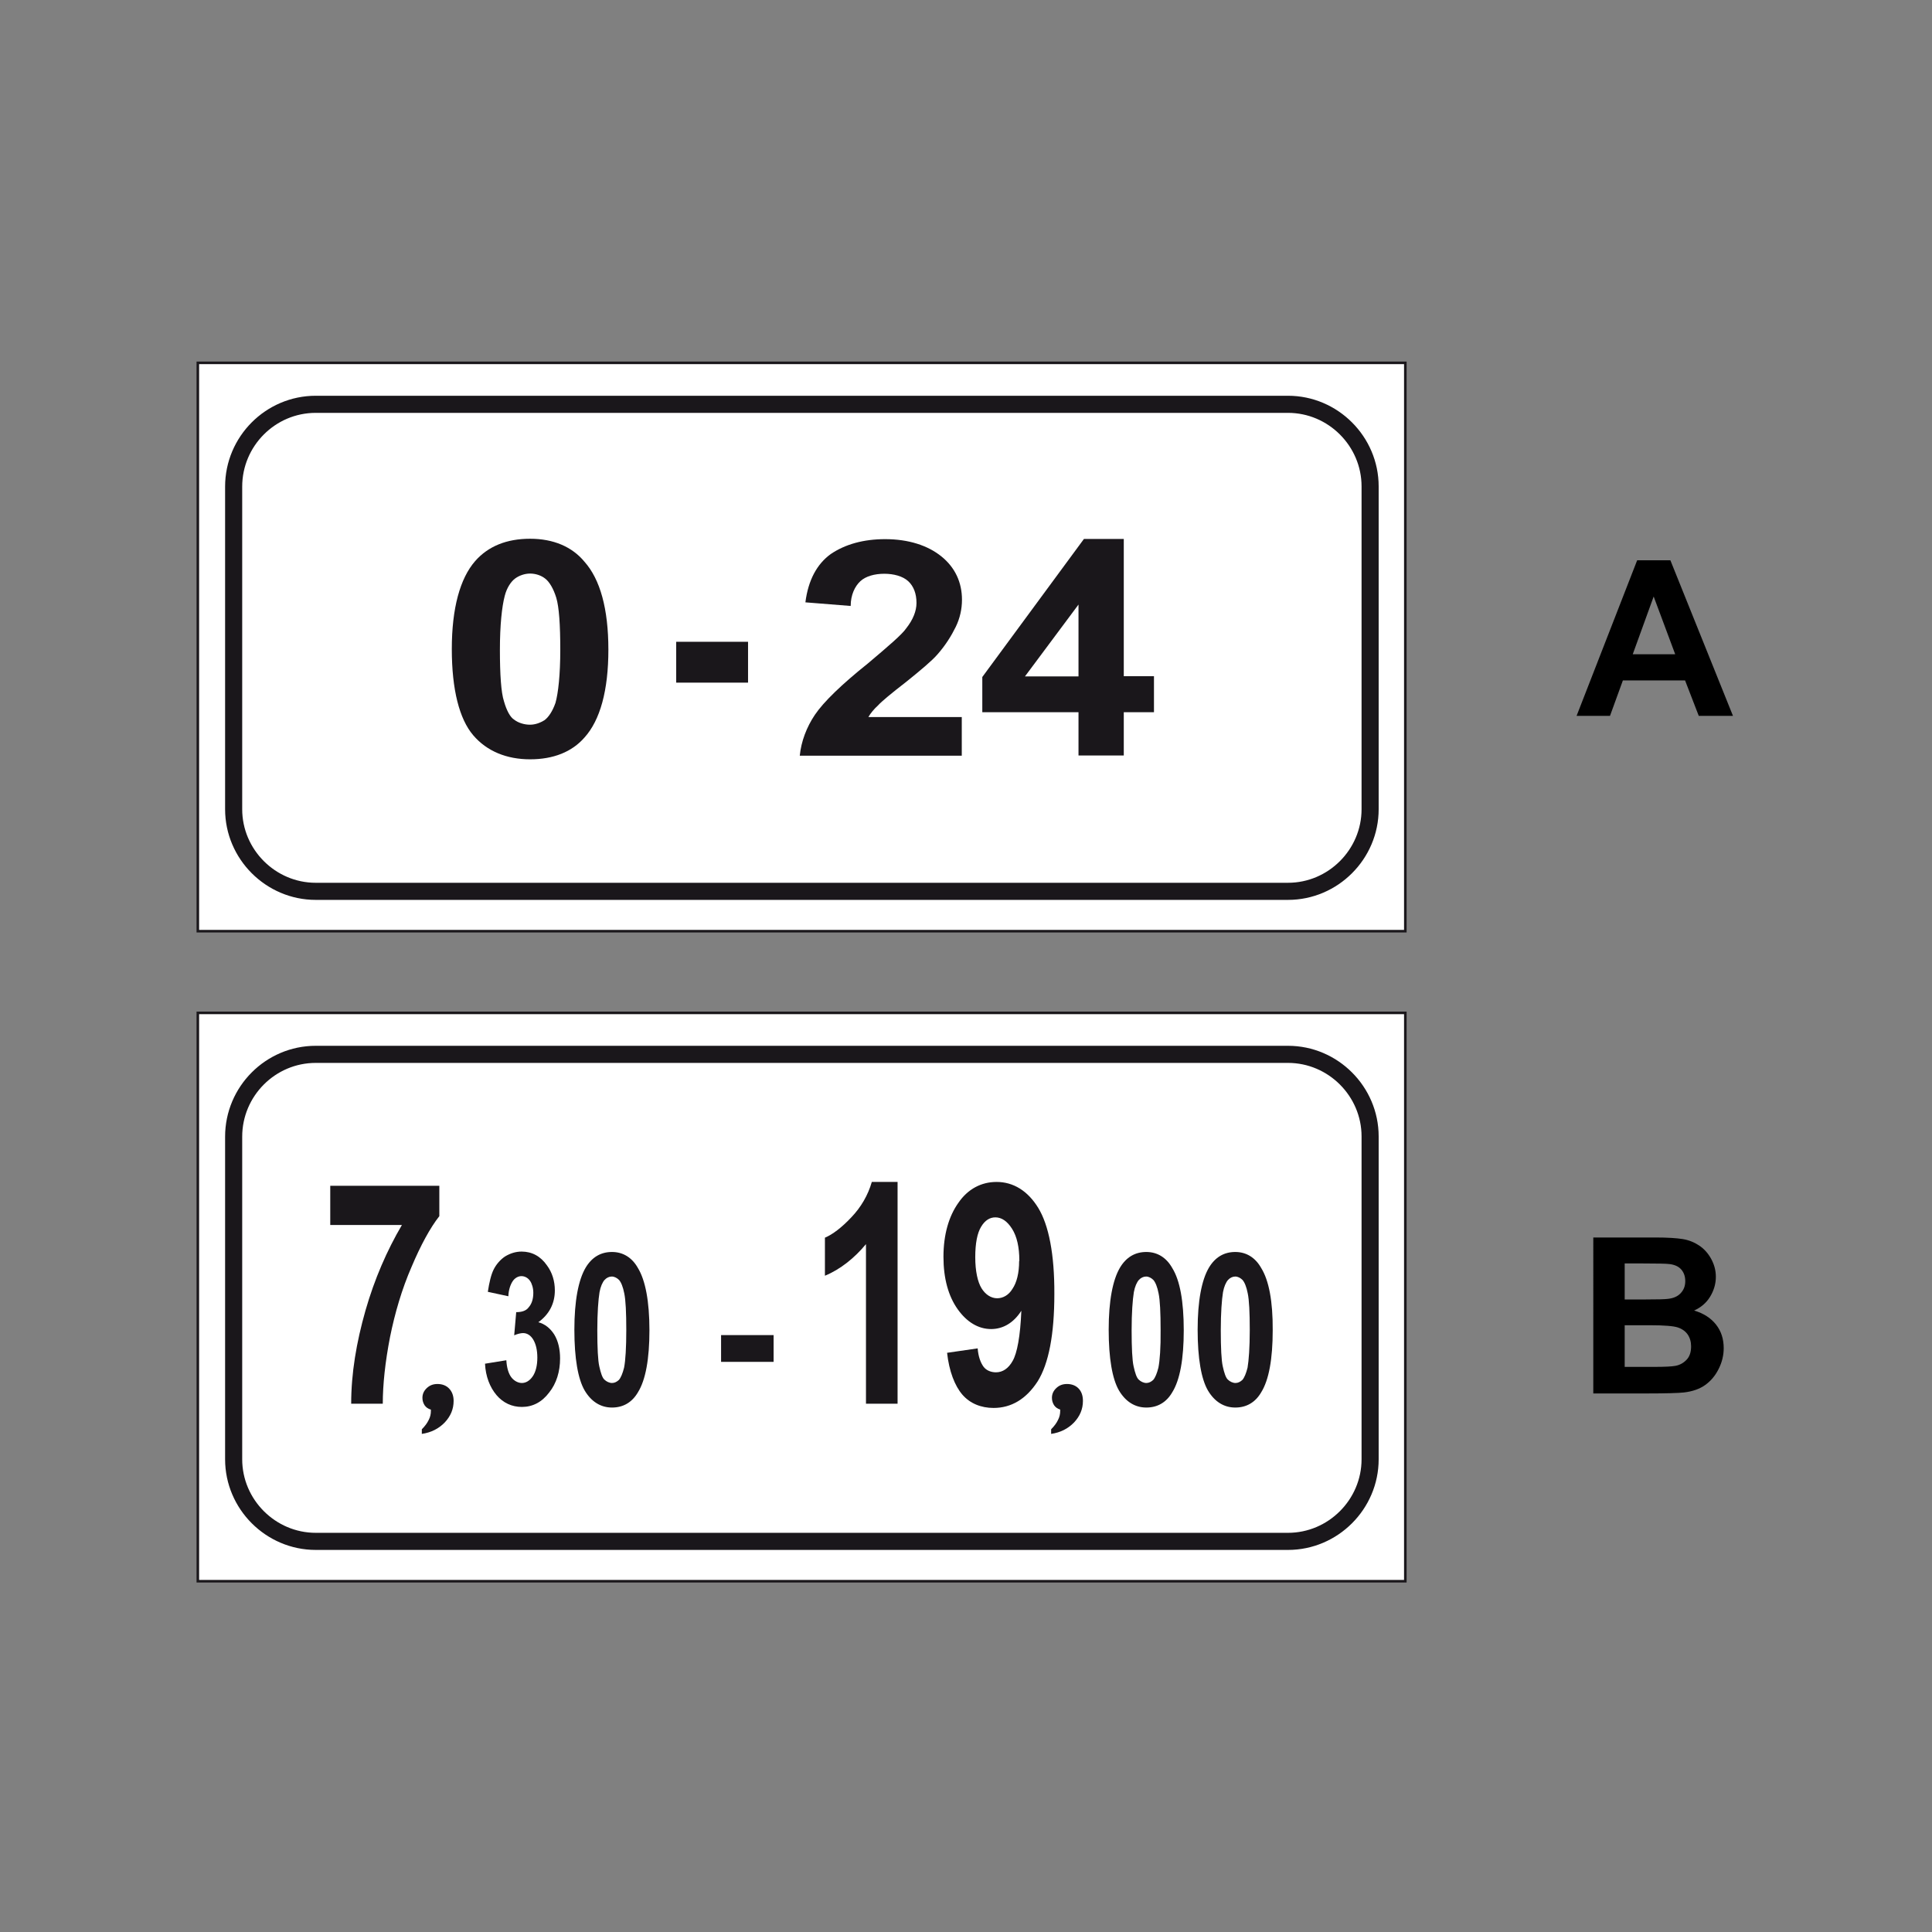 <?xml version="1.0" encoding="utf-8"?>
<!-- Generator: Adobe Illustrator 19.2.0, SVG Export Plug-In . SVG Version: 6.00 Build 0)  -->
<svg version="1.1" id="Livello_1" xmlns="http://www.w3.org/2000/svg" xmlns:xlink="http://www.w3.org/1999/xlink" x="0px" y="0px"
	 viewBox="0 0 960 960" style="enable-background:new 0 0 960 960;" xml:space="preserve">
<rect x="0" y="0" width="960" height="960" fill="#808080" stroke="none"/>
<style type="text/css">
	.st0{fill:#FFFFFF;stroke:#1A171B;stroke-width:1.275;stroke-miterlimit:2.613;}
	.st1{fill:none;stroke:#1A171B;stroke-width:8.499;stroke-miterlimit:2.613;}
	.st2{fill-rule:evenodd;clip-rule:evenodd;fill:#1A171B;}
</style>
<polygon class="st0" points="698.3,503.3 98.3,503.3 98.3,785.7 698.3,785.7 698.3,503.3 "/>
<path class="st1" d="M156.9,523.9H640c22.4,0,40.8,18.4,40.8,40.8v160.4c0,22.4-18.4,40.8-40.8,40.8H156.9
	c-22.4,0-40.8-18.4-40.8-40.8V564.8C116.1,542.3,134.4,523.9,156.9,523.9L156.9,523.9z"/>
<path class="st2" d="M446,697.5h-15.7v-79.3c-5.7,6.9-12.8,12.6-20.4,15.7V615c3.8-1.6,8.3-5,13.1-10.1c4.8-5,8.3-11,10.2-17.6H446
	V697.5L446,697.5z"/>
<path class="st2" d="M241.1,677.6l10.5-1.7c0.2,3.7,1.1,6.7,2.5,8.5c1.3,1.7,3.3,2.8,5.2,2.8c2,0,3.9-1.1,5.4-3.3
	c1.5-2.2,2.3-5.4,2.3-9.3c0-3.7-0.7-6.7-2-8.9c-1.3-2.2-3.1-3.3-5.1-3.3c-1.1,0-2.8,0.4-4.4,1.1l1-11.5c2.6,0,4.9-0.6,6.2-2.4
	c1.5-1.7,2.3-4.1,2.3-7.2c0-2.4-0.7-4.6-1.6-5.9c-1-1.5-2.6-2.4-4.3-2.4c-1.6,0-3.3,0.9-4.4,2.6c-1.1,1.7-2,4.3-2.1,7.4l-10.2-2.2
	c0.7-4.6,1.6-8.5,2.9-11.1c1.3-2.6,3.4-5,5.7-6.5c2.5-1.5,5.2-2.4,8.2-2.4c5.2,0,9.5,2.4,12.6,6.9c2.6,3.5,3.9,7.8,3.9,12.4
	c0,6.5-2.8,11.9-8.2,15.8c3.3,0.9,5.9,3,7.9,6.1c2,3.3,2.9,7.4,2.9,11.9c0,6.5-1.8,12.4-5.4,16.9c-3.6,4.8-8.2,7.2-13.6,7.2
	c-4.9,0-9.3-2-12.6-5.9c-3.3-3.9-5.4-9.3-5.7-15.6V677.6L241.1,677.6z"/>
<path class="st2" d="M164.1,608.7v-19.5h54.2v15.1c-4.5,5.7-9.3,14.5-13.8,25.2c-4.8,11-8.3,23-10.7,34.9
	c-2.4,12.3-3.6,23.6-3.6,33.1h-15.7c0-15.1,2.6-30.5,7.1-46.3c4.5-15.7,10.7-29.9,18.1-42.5H164.1L164.1,608.7z"/>
<path class="st2" d="M626.7,630.1c-2.9-5.2-7.4-8-12.9-8c-5.6,0-10,2.6-13.1,7.8c-3.6,6.1-5.6,16.5-5.6,30.8
	c0,14.3,1.8,24.5,5.1,30.2c3.3,5.6,8,8.5,13.6,8.5c5.6,0,10-2.6,12.9-7.6c3.8-6.1,5.7-16.5,5.7-30.8
	C632.5,646.6,630.5,636.2,626.7,630.1z M619.9,679.6c-0.7,2.8-1.6,5-2.6,6.1c-1,0.9-2.1,1.5-3.4,1.5c-1.3,0-2.8-0.7-3.8-1.7
	c-1-0.9-1.8-3.3-2.5-6.5c-0.7-3-1-9.3-1-18c0-8.7,0.5-15.2,1.1-18.9c0.5-2.8,1.5-5,2.5-6.1c1-1.1,2.3-1.7,3.6-1.7
	c1.3,0,2.6,0.7,3.6,1.7c1,1.1,2,3.5,2.6,6.7c0.7,3.3,1,9.5,1,18.2C621,669.6,620.5,676.1,619.9,679.6z"/>
<path class="st2" d="M582.5,630.1c-2.9-5.2-7.4-8-12.9-8c-5.6,0-10,2.6-13.1,7.8c-3.6,6.1-5.6,16.5-5.6,30.8
	c0,14.3,1.8,24.5,5.1,30.2c3.3,5.6,8,8.5,13.6,8.5c5.6,0,10-2.6,12.9-7.6c3.8-6.1,5.7-16.5,5.7-30.8
	C588.2,646.6,586.3,636.2,582.5,630.1z M575.6,679.6c-0.7,2.8-1.6,5-2.6,6.1c-1,0.9-2.1,1.5-3.4,1.5c-1.3,0-2.8-0.7-3.8-1.7
	c-1-0.9-1.8-3.3-2.5-6.5c-0.7-3-1-9.3-1-18c0-8.7,0.5-15.2,1.1-18.9c0.5-2.8,1.5-5,2.5-6.1c1-1.1,2.3-1.7,3.6-1.7
	c1.3,0,2.6,0.7,3.6,1.7c1,1.1,2,3.5,2.6,6.7c0.7,3.3,1,9.5,1,18.2C576.8,669.6,576.3,676.1,575.6,679.6z"/>
<path class="st2" d="M515.9,600.2c-5.2-8.5-12.4-12.9-20.7-12.9c-7.6,0-14.3,3.5-19,10.4c-4.7,6.6-7.4,15.7-7.4,26.8
	c0,10.7,2.4,19.5,7.1,26.1c4.5,6.3,10.2,9.8,16.6,9.8c5.9,0,11.2-3.1,15-9.1c-0.5,12.6-2.1,21.1-4.3,24.9c-2.1,3.8-5,5.7-8.3,5.7
	c-2.4,0-4.8-0.9-6.2-2.8c-1.4-1.9-2.6-5-2.9-9.1l-15.2,2.2c1,9.1,3.8,16.4,7.6,20.8c3.8,4.4,9.3,6.6,15.5,6.6
	c8.8,0,16.2-4.4,21.9-13.2c5.5-8.8,8.3-23.3,8.3-43.4C524,623.2,521.1,608.7,515.9,600.2z M506.4,626.6c0,6-1.2,10.7-3.3,13.8
	c-1.9,3.2-4.8,4.7-7.6,4.7c-3.1,0-5.9-1.9-7.8-5c-1.9-3.1-3.1-8.5-3.1-15.4c0-6.9,1-12,2.9-15.1c1.9-3.2,4.3-4.7,7.1-4.7
	c3.1,0,5.9,1.9,8.3,5.7c2.4,3.8,3.6,9.1,3.6,15.7V626.6z"/>
<polygon class="st2" points="358.3,676.7 358.3,663.4 384.4,663.4 384.4,676.7 358.3,676.7 "/>
<path class="st2" d="M317,630.1c-2.9-5.2-7.4-8-12.9-8c-5.6,0-10,2.6-13.1,7.8c-3.6,6.1-5.6,16.5-5.6,30.8c0,14.3,1.8,24.5,5.1,30.2
	c3.3,5.6,8,8.5,13.6,8.5c5.6,0,10-2.6,12.9-7.6c3.8-6.1,5.7-16.5,5.7-30.8C322.7,646.6,320.7,636.2,317,630.1z M310.1,679.6
	c-0.7,2.8-1.6,5-2.6,6.1c-1,0.9-2.1,1.5-3.4,1.5c-1.3,0-2.8-0.7-3.8-1.7c-1-0.9-1.8-3.3-2.5-6.5c-0.7-3-1-9.3-1-18
	c0-8.7,0.5-15.2,1.1-18.9c0.5-2.8,1.5-5,2.5-6.1c1-1.1,2.3-1.7,3.6-1.7c1.3,0,2.6,0.7,3.6,1.7c1,1.1,2,3.5,2.6,6.7
	c0.7,3.3,1,9.5,1,18.2C311.2,669.6,310.8,676.1,310.1,679.6z"/>
<path class="st2" d="M526.8,700.4c-1.3-0.4-2.3-1.1-3-2.1c-0.7-1.1-1.1-2.3-1.1-3.7c0-1.9,0.7-3.5,2.2-4.9c1.5-1.4,3.2-2,5.3-2
	c2.4,0,4.4,0.8,5.8,2.3c1.4,1.5,2.1,3.5,2.1,6.1c0,4.1-1.5,7.6-4.4,10.7c-3,3.1-6.7,5-11.4,5.7v-2.3c1.5-1.5,2.7-3.1,3.4-4.6
	c0.8-1.5,1.1-3,1.1-4.5V700.4L526.8,700.4z"/>
<path class="st2" d="M214,700.4c-1.3-0.4-2.3-1.1-3-2.1c-0.7-1.1-1.1-2.3-1.1-3.7c0-1.9,0.7-3.5,2.2-4.9c1.5-1.4,3.2-2,5.3-2
	c2.4,0,4.4,0.8,5.8,2.3c1.4,1.5,2.2,3.5,2.2,6.1c0,4.1-1.5,7.6-4.4,10.7c-3,3.1-6.7,5-11.4,5.7v-2.3c1.5-1.5,2.7-3.1,3.4-4.6
	c0.8-1.5,1.1-3,1.1-4.5V700.4L214,700.4z"/>
<polygon class="st0" points="698.3,180.3 98.3,180.3 98.3,462.7 698.3,462.7 698.3,180.3 "/>
<path class="st1" d="M156.9,200.9H640c22.4,0,40.8,18.4,40.8,40.8v160.4c0,22.4-18.4,40.8-40.8,40.8H156.9
	c-22.4,0-40.8-18.4-40.8-40.8V241.8C116.1,219.3,134.4,200.9,156.9,200.9L156.9,200.9z"/>
<path class="st2" d="M477.9,356.4v19.1h-80.5c0.7-7.1,3.4-14.2,7.5-20.3c4.4-6.5,13.3-15.1,26.3-25.5c10.2-8.6,17.1-14.5,19.1-17.5
	c3.4-4.3,5.1-8.6,5.1-12.6c0-4.6-1.4-8.3-4.1-10.8c-2.7-2.5-7.2-3.7-11.9-3.7c-4.8,0-9.2,1.2-11.9,3.7c-2.7,2.5-4.8,6.8-4.8,12.3
	l-22.5-1.8c1.4-11.1,5.8-19.1,12.6-24c7.2-4.9,16.4-7.4,27-7.4c11.6,0,21.2,3.1,28,8.6c6.8,5.5,10.2,12.9,10.2,21.5
	c0,4.6-1,9.2-3.1,13.5c-2.1,4.3-5.1,9.2-9.2,13.8c-2.7,3.1-8.2,7.7-15.4,13.5c-7.5,5.8-12.3,9.8-14,11.7c-2,1.8-3.8,4-4.8,5.8H477.9
	L477.9,356.4z"/>
<path class="st2" d="M558.4,336.1v-68.3h-19.8l-50.5,68.6v17.5h47.8v21.5h22.5v-21.5h15v-17.9H558.4z M535.9,336.1h-26.6l26.6-35.7
	V336.1z"/>
<polygon class="st2" points="336,339.2 336,318.9 371.7,318.9 371.7,339.2 336,339.2 "/>
<path class="st2" d="M290.4,279.1c-6.1-7.4-15.4-11.4-27-11.4c-11.6,0-20.8,3.7-27.3,11.1c-7.5,8.6-11.6,23.4-11.6,43.7
	c0,20.3,3.8,34.8,10.6,42.8c6.8,8,16.7,12,28.3,12c11.6,0,20.8-3.7,27-10.8c7.8-8.6,11.9-23.4,11.9-43.7
	C302.3,302.5,298.2,287.8,290.4,279.1z M276,349.3c-1.4,4-3.4,7.1-5.5,8.6c-2,1.2-4.4,2.2-7.2,2.2c-2.7,0-5.8-0.9-7.8-2.5
	c-2-1.2-3.8-4.6-5.1-9.2c-1.4-4.3-2-13.2-2-25.5c0-12.3,1-21.5,2.4-26.8c1-4,3.1-7.1,5.1-8.6c2-1.5,4.8-2.5,7.5-2.5
	c2.7,0,5.5,0.9,7.5,2.5c2,1.5,4.1,4.9,5.5,9.5c1.4,4.6,2,13.5,2,25.9C278.4,335.2,277.4,344.4,276,349.3z"/>
<g>
	<path d="M861.1,355.7h-17l-6.8-17.6h-30.9l-6.4,17.6h-16.6l30.1-77.3h16.5L861.1,355.7z M832.4,325.1l-10.7-28.7l-10.4,28.7H832.4z
		"/>
</g>
<g>
	<path d="M791.6,614.9h30.9c6.1,0,10.7,0.3,13.7,0.8s5.7,1.6,8.1,3.2s4.4,3.8,5.9,6.5s2.4,5.7,2.4,9c0,3.6-1,6.9-2.9,10
		s-4.6,5.3-7.9,6.8c4.7,1.4,8.3,3.7,10.9,7s3.8,7.2,3.8,11.7c0,3.5-0.8,6.9-2.5,10.3s-3.9,6-6.7,8c-2.8,2-6.3,3.2-10.5,3.7
		c-2.6,0.3-8.9,0.5-18.8,0.5h-26.3V614.9z M807.3,627.8v17.9h10.2c6.1,0,9.9-0.1,11.3-0.3c2.7-0.3,4.8-1.2,6.3-2.8s2.3-3.5,2.3-6
		c0-2.4-0.7-4.3-2-5.8s-3.3-2.4-5.9-2.7c-1.5-0.2-6-0.3-13.3-0.3H807.3z M807.3,658.5v20.7h14.4c5.6,0,9.2-0.2,10.7-0.5
		c2.3-0.4,4.2-1.5,5.7-3.1c1.5-1.6,2.2-3.8,2.2-6.6c0-2.3-0.6-4.3-1.7-5.9c-1.1-1.6-2.8-2.8-4.9-3.5c-2.1-0.7-6.7-1.1-13.8-1.1
		H807.3z"/>
</g>
</svg>
